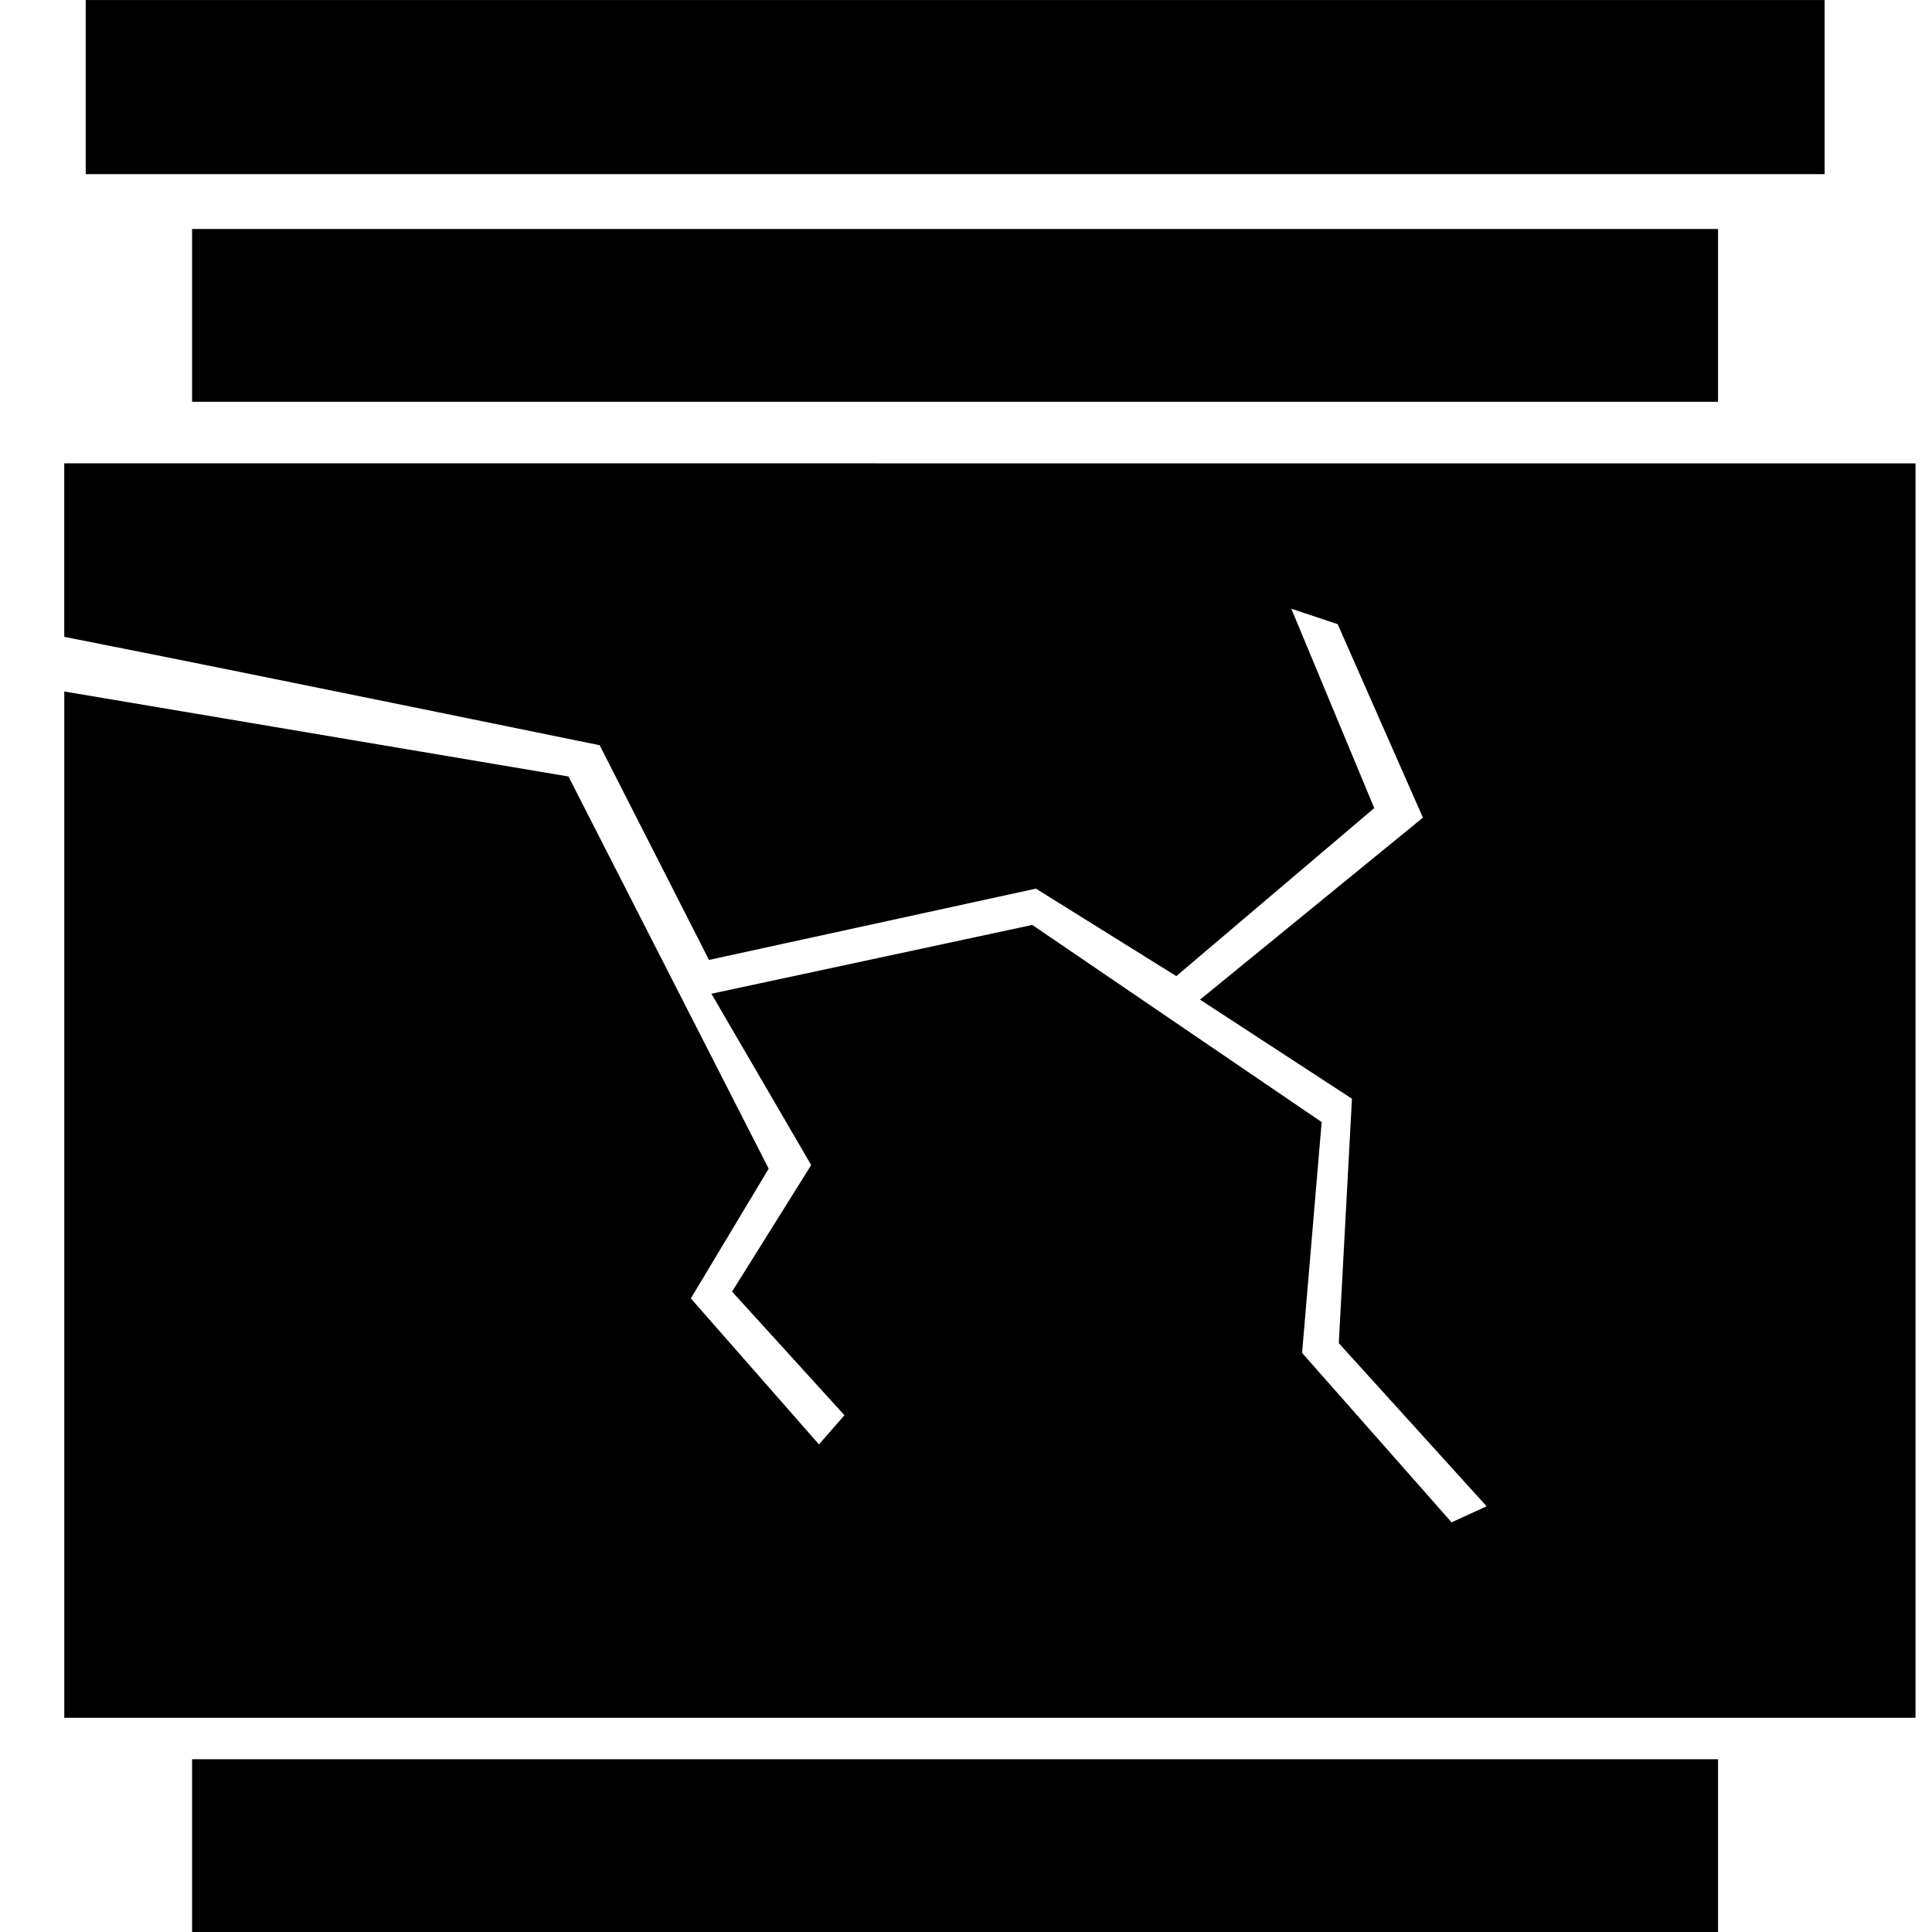 <?xml version="1.0" encoding="UTF-8" standalone="no"?>
<!-- Created with Inkscape (http://www.inkscape.org/) -->

<svg xmlns:dc="http://purl.org/dc/elements/1.1/" xmlns:cc="http://creativecommons.org/ns#" xmlns:rdf="http://www.w3.org/1999/02/22-rdf-syntax-ns#" xmlns:svg="http://www.w3.org/2000/svg" xmlns="http://www.w3.org/2000/svg" xmlns:sodipodi="http://sodipodi.sourceforge.net/DTD/sodipodi-0.dtd" xmlns:inkscape="http://www.inkscape.org/namespaces/inkscape" width="4mm" height="4mm" viewBox="0 0 22.815 23.848" version="1.1" id="svg8" inkscape:version="0.92.4 (5da689c313, 2019-01-14)" sodipodi:docname="vessel.svg">
   <defs id="defs2" />
   <sodipodi:namedview id="base" pagecolor="#ffffff" bordercolor="#666666" borderopacity="1.0" inkscape:pageopacity="0.0" inkscape:pageshadow="2" inkscape:zoom="1.979899" inkscape:cx="-215.38124" inkscape:cy="-55.580003" inkscape:document-units="mm" inkscape:current-layer="layer1" showgrid="false" inkscape:window-width="1920" inkscape:window-height="1018" inkscape:window-x="-8" inkscape:window-y="-8" inkscape:window-maximized="1" />
   <g inkscape:label="Layer 1" inkscape:groupmode="layer" id="layer1" transform="translate(-175.954,-37.553)">
      <g id="g1088-9" transform="translate(-26.446,-18.272)" />
      <rect style="opacity:1;fill:#000000;fill-opacity:1;stroke:#000000;stroke-width:0.241;stroke-miterlimit:4;stroke-dasharray:none;stroke-opacity:1" id="rect1487" width="18.595" height="1.892" x="177.929" y="59.389" />
      <path style="opacity:1;fill:#000000;fill-opacity:1;stroke:#000000;stroke-width:2.769;stroke-miterlimit:4;stroke-dasharray:none;stroke-opacity:1" d="m 666.406,164.676 v 5.559 c 7.541,1.488 24.486,4.965 24.486,4.965 l 4.91,9.642 14.733,-3.213 6.16,3.838 7.679,-6.518 -4.642,-11.16 5.625,1.875 4.643,10.537 -9.732,7.946 6.16,4.018 -0.625,11.607 7.768,8.571 -4.286,1.963 -8.035,-9.105 0.893,-10.537 -12.32,-8.393 -12.5,2.68 4.107,7.052 -3.572,5.714 5.358,5.894 -3.037,3.482 -7.678,-8.75 3.75,-6.251 -8.66,-16.964 -21.184,-3.572 v 44.783 h 83.461 v -55.662 z" transform="scale(0.265)" id="rect1487-7" inkscape:connector-curvature="0" sodipodi:nodetypes="ccccccccccccccccccccccccccccccc" />
      <rect y="40.5" x="177.929" height="1.892" width="18.595" id="rect1519" style="opacity:1;fill:#000000;fill-opacity:1;stroke:#000000;stroke-width:0.241;stroke-miterlimit:4;stroke-dasharray:none;stroke-opacity:1" />
      <rect style="opacity:1;fill:#000000;fill-opacity:1;stroke:#000000;stroke-width:0.257;stroke-miterlimit:4;stroke-dasharray:none;stroke-opacity:1" id="rect1536" width="21.207" height="1.892" x="176.624" y="37.682" />
   </g>
</svg>